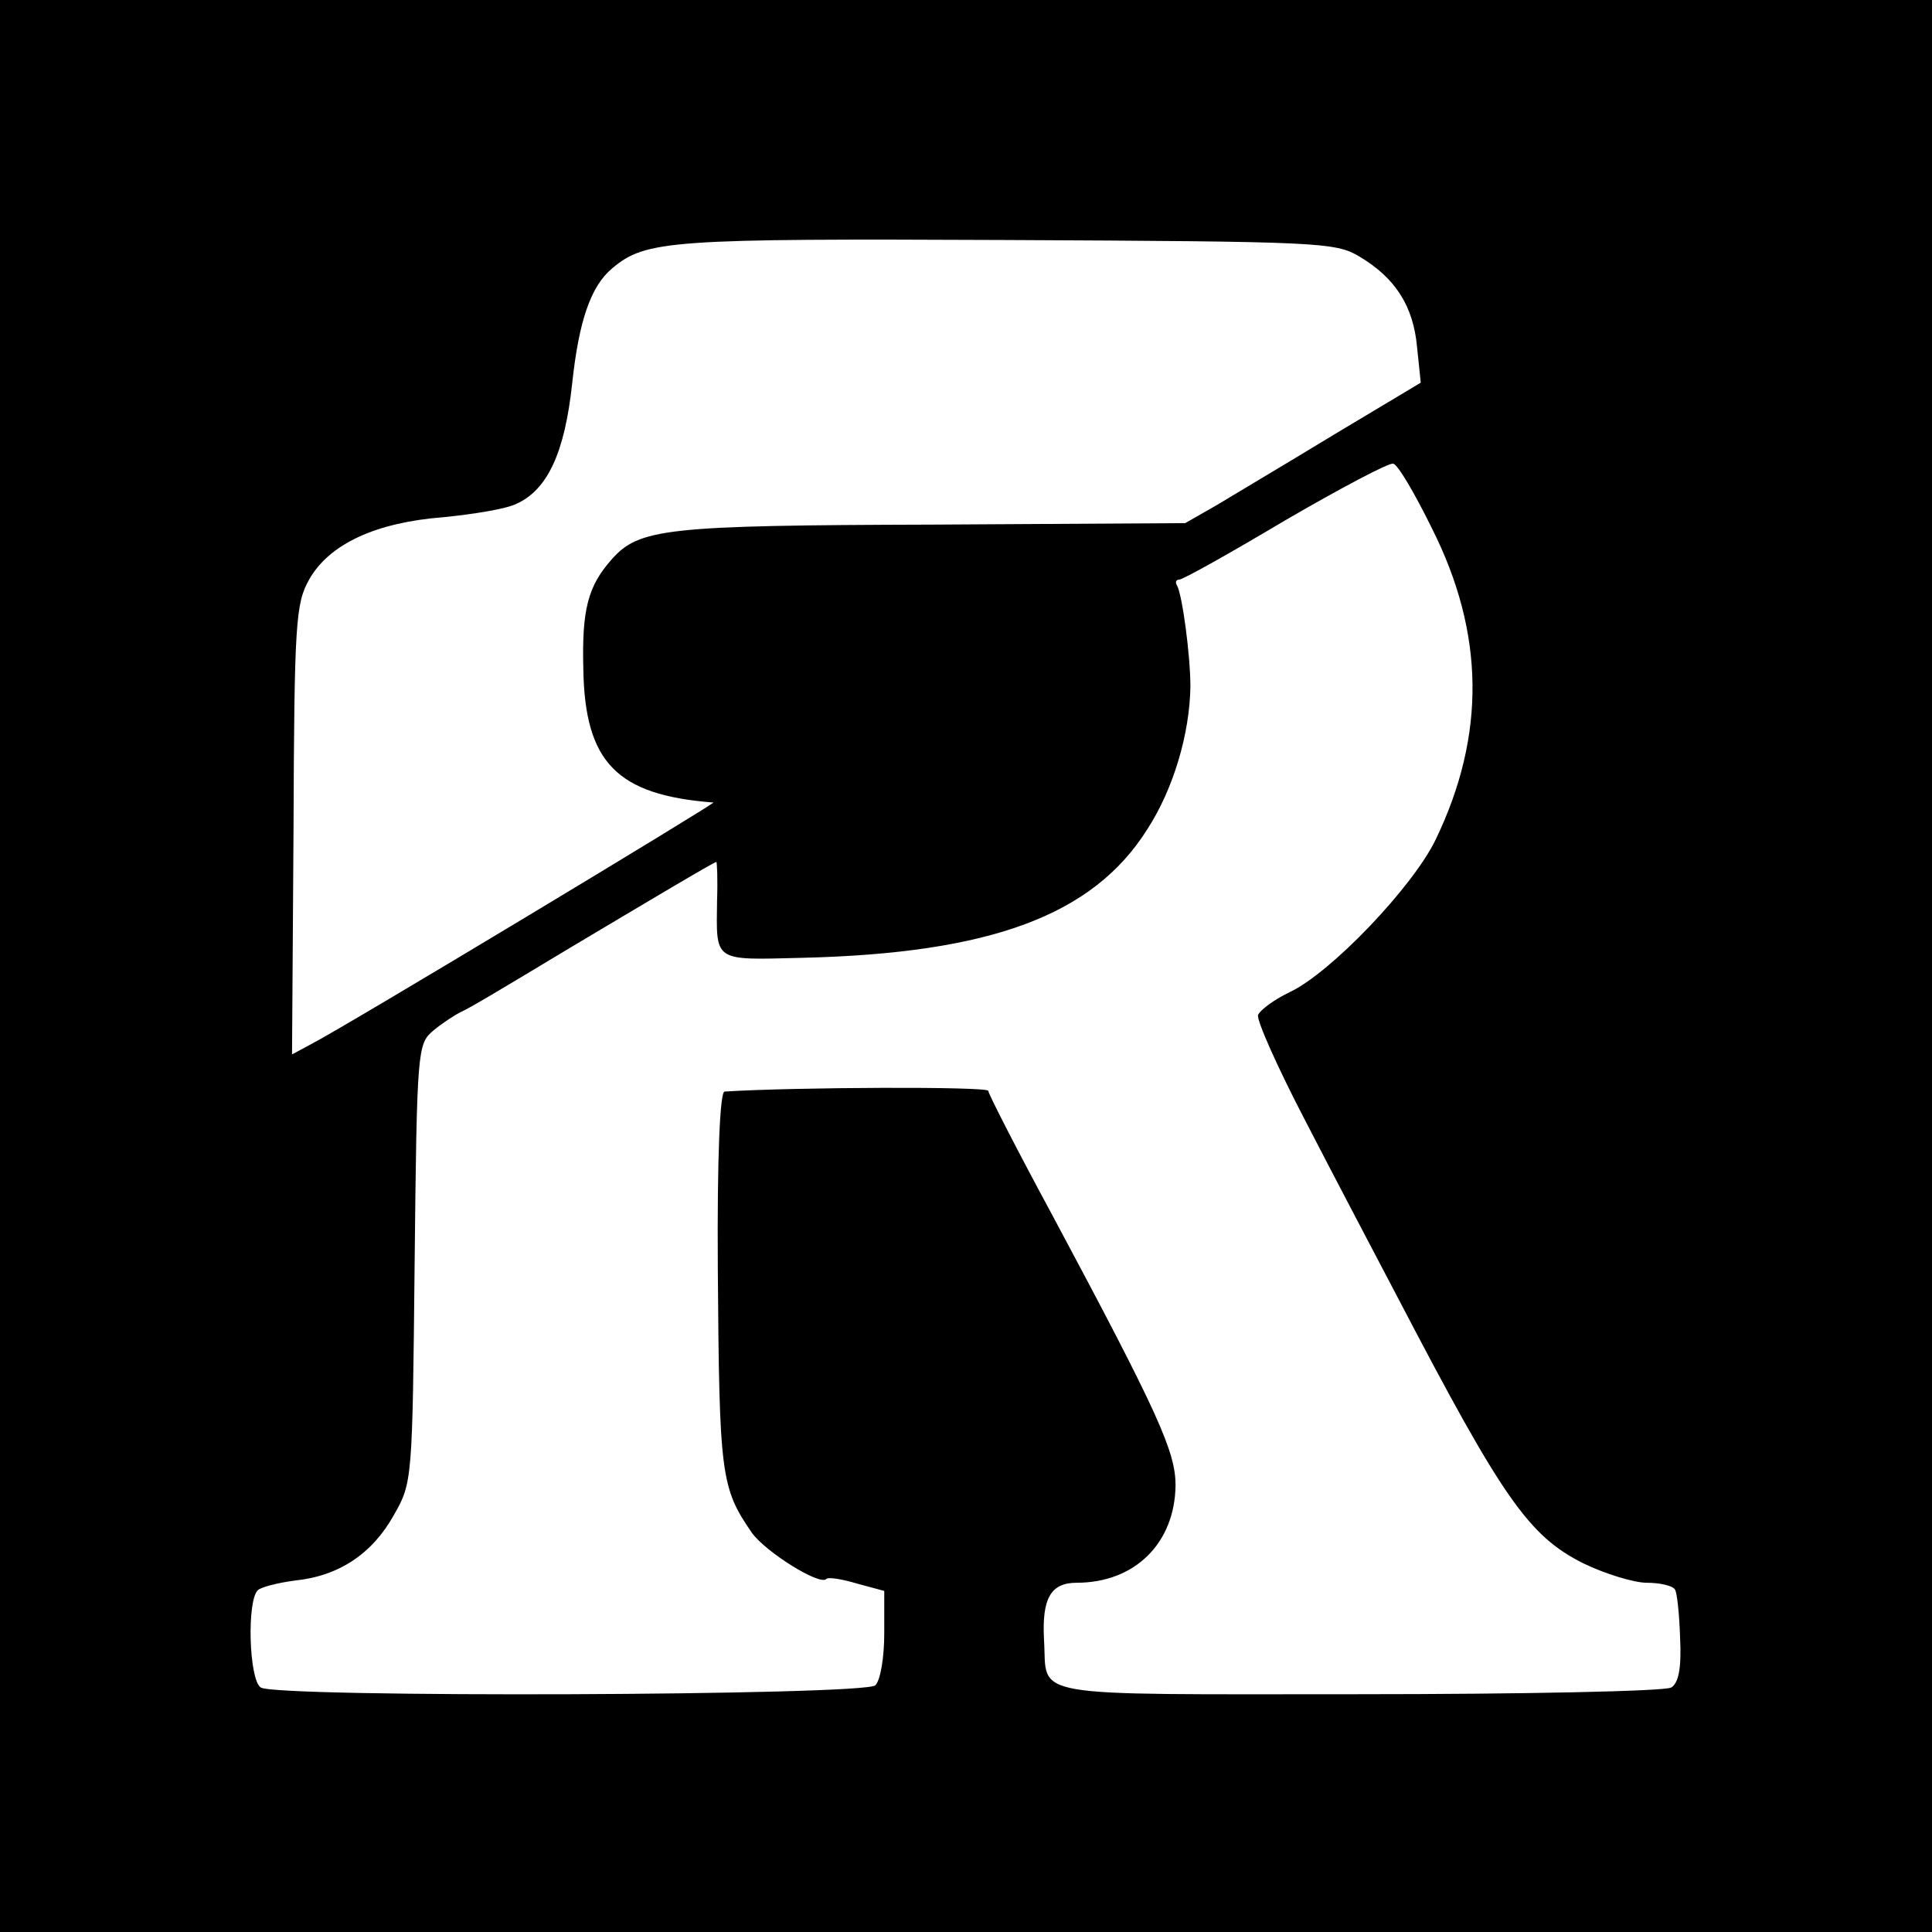 <?xml version="1.0" standalone="no"?>
<!DOCTYPE svg PUBLIC "-//W3C//DTD SVG 20010904//EN"
 "http://www.w3.org/TR/2001/REC-SVG-20010904/DTD/svg10.dtd">
<svg version="1.0" xmlns="http://www.w3.org/2000/svg"
 width="260pt" height="260pt" viewBox="0 0 260 260"
 preserveAspectRatio="xMidYMid meet">
<g transform="translate(0,260) scale(0.1,-0.1)"
fill="#000000" stroke="none">
<path d="M0 1300 l0 -1300 1300 0 1300 0 0 1300 0 1300 -1300 0 -1300 0 0
-1300z m1829 955 c49 -29 73 -67 78 -122 l5 -48 -117 -70 c-64 -39 -135 -81
-158 -95 l-42 -24 -340 -2 c-359 -1 -395 -5 -432 -47 -32 -36 -40 -68 -38
-147 2 -126 45 -170 175 -180 5 0 -496 -302 -541 -325 l-26 -14 2 302 c1 280
3 305 21 337 27 48 90 77 181 84 40 4 84 11 98 18 42 19 65 69 75 162 9 84 25
131 54 155 45 38 79 40 531 38 420 -2 442 -3 474 -22z m98 -366 c71 -141 73
-278 5 -419 -31 -64 -141 -179 -196 -205 -21 -10 -40 -24 -43 -31 -2 -7 26
-70 63 -141 36 -70 94 -180 127 -243 139 -266 174 -317 248 -354 29 -14 68
-26 85 -26 18 0 35 -4 38 -9 3 -4 6 -34 7 -65 2 -41 -2 -61 -12 -67 -8 -5
-198 -9 -422 -9 -454 0 -417 -6 -422 73 -3 56 9 77 44 77 78 0 132 53 133 131
0 45 -22 95 -166 364 -47 87 -86 163 -86 167 0 6 -262 5 -355 -1 -6 -1 -10
-86 -9 -238 2 -279 4 -295 46 -356 19 -26 91 -71 100 -62 2 3 21 0 41 -6 l37
-10 0 -57 c0 -32 -5 -63 -12 -70 -14 -14 -804 -17 -827 -3 -16 10 -19 117 -4
131 4 4 27 10 50 13 59 6 104 36 133 88 25 44 25 46 28 339 3 289 4 295 25
313 12 10 29 21 37 25 13 6 40 22 148 87 104 62 193 115 196 115 1 0 2 -24 1
-52 -1 -83 -6 -80 114 -77 254 6 392 57 465 173 35 54 57 128 58 192 0 42 -11
124 -18 136 -3 5 -1 8 3 8 5 0 69 36 143 80 74 43 140 78 145 76 6 -1 29 -40
52 -87z"/>
</g>
</svg>
